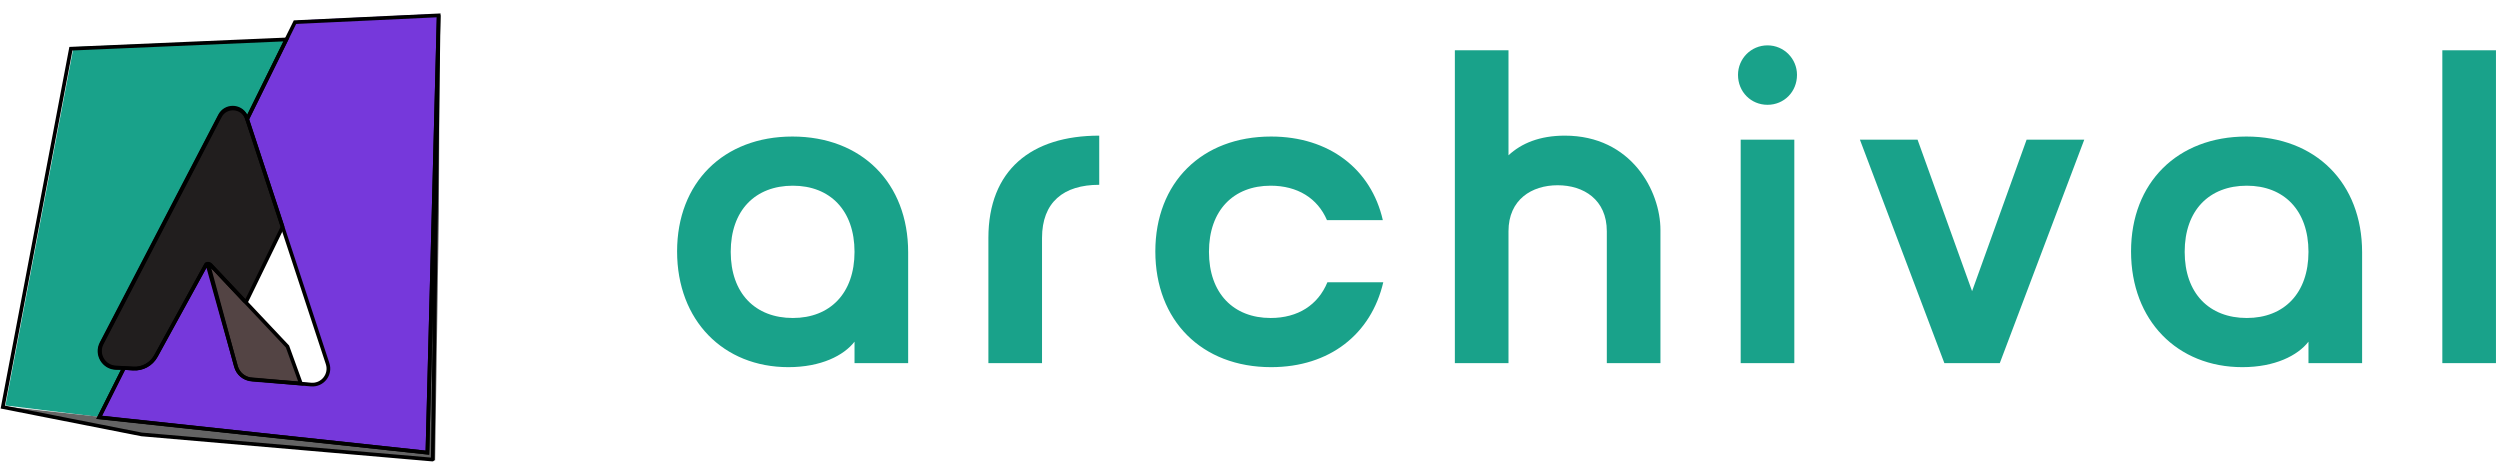 <svg width="179" height="34" viewBox="0 0 179 34" fill="none" xmlns="http://www.w3.org/2000/svg">
<path d="M20.697 2.738L5.268 3.372L0.39 29.03L7.127 29.858L8.969 26.288L8.317 26.249C7.778 26.215 7.07 25.346 7.319 24.867L15.841 8.323C16.109 7.708 17.184 7.632 17.607 8.284L17.798 8.707L20.697 2.737V2.738Z" fill="#19A28A"/>
<path d="M17.723 8.485L20.215 16.094C20.239 16.166 20.234 16.245 20.201 16.314L17.645 21.72L15.258 19.202C15.053 18.986 14.697 19.033 14.555 19.294L11.145 25.569C10.86 26.09 10.3 26.398 9.708 26.36L8.125 26.258C7.356 26.209 6.893 25.386 7.248 24.704L15.766 8.325C16.201 7.487 17.43 7.588 17.724 8.485H17.723Z" fill="#211E1E"/>
<path d="M21.099 1.664L17.808 8.283C17.765 8.37 17.729 8.499 17.76 8.591L23.441 25.942C23.699 26.722 23.069 27.52 22.251 27.439L17.99 27.055C17.522 27.009 17.154 26.819 17.031 26.364L14.945 18.877C14.922 18.794 14.809 18.782 14.768 18.857L11.199 25.443C10.916 25.958 10.247 26.365 9.66 26.326L9.161 26.288C9.013 26.278 8.92 26.27 8.854 26.403L7.127 29.858L7.626 29.896L30.696 32.391L31.473 1.381C31.478 1.168 31.301 0.994 31.088 1.005L21.411 1.461C21.278 1.467 21.158 1.545 21.099 1.664V1.664Z" fill="#7638DB"/>
<path d="M14.939 18.86L17.031 26.365C17.184 27.017 17.942 27.063 18.259 27.094L21.56 27.401L20.658 24.925L14.939 18.86Z" fill="#534444"/>
<path d="M0.524 29.129L10.217 31.067L31.157 32.967L31.426 15.156L31.483 1.068L30.696 32.392L0.524 29.129Z" fill="#646464"/>
<path d="M8.873 26.347L7.092 29.886L30.602 32.41L31.409 1.101L21.121 1.586L17.69 8.521L23.456 26.036C23.713 26.817 23.087 27.607 22.267 27.534L17.957 27.149C17.459 27.104 17.041 26.754 16.91 26.271C16.91 26.271 15.099 19.847 14.853 18.93C14.842 18.891 14.79 18.885 14.771 18.92L11.124 25.543C10.805 26.104 10.194 26.433 9.549 26.391L8.872 26.346" stroke="black" stroke-width="0.264" stroke-miterlimit="10"/>
<path d="M15.743 8.336L7.294 24.583C6.9 25.341 7.414 26.253 8.266 26.308L9.51 26.387C10.2 26.432 10.854 26.072 11.186 25.465L14.737 18.978C14.8 18.863 14.957 18.843 15.046 18.938L17.517 21.558C17.559 21.602 17.633 21.591 17.66 21.536L20.218 16.276C20.228 16.256 20.229 16.232 20.222 16.211L17.682 8.493C17.39 7.606 16.175 7.508 15.744 8.336H15.743Z" stroke="black" stroke-width="0.264" stroke-miterlimit="10"/>
<path d="M21.543 27.459L20.583 24.81L15.085 18.978C15.027 18.917 14.926 18.974 14.948 19.055L16.881 26.199C17.029 26.747 17.507 27.142 18.073 27.187L21.543 27.459Z" stroke="black" stroke-width="0.264" stroke-miterlimit="10"/>
<path d="M8.822 26.451C8.847 26.402 8.811 26.345 8.757 26.346L8.337 26.347C7.428 26.346 6.843 25.382 7.263 24.575L15.749 8.265C16.135 7.523 17.197 7.525 17.58 8.268L17.704 8.534L20.509 2.823L5.077 3.487L0.2 29.146L10.142 31.105L30.962 32.904C30.985 32.906 30.999 32.879 30.984 32.862L31.409 1.087L30.602 32.41L7.11 29.877L8.822 26.451Z" stroke="black" stroke-width="0.264" stroke-miterlimit="10"/>
<path d="M174.871 26V3.6H178.711V26H174.871Z" fill="#19A28A"/>
<path d="M160.839 9.776C165.799 9.776 169.127 13.104 169.127 18.064V26H165.287V24.464C164.519 25.456 162.887 26.288 160.551 26.288C155.911 26.288 152.583 22.96 152.583 18C152.583 13.072 155.911 9.776 160.839 9.776ZM165.287 18.032C165.287 15.056 163.527 13.296 160.871 13.296C158.183 13.296 156.423 15.056 156.423 18.032C156.423 21.008 158.183 22.768 160.871 22.768C163.527 22.768 165.287 21.008 165.287 18.032Z" fill="#19A28A"/>
<path d="M139.217 26L133.169 10H137.297L141.201 20.848L145.105 10H149.233L143.185 26H139.217Z" fill="#19A28A"/>
<path d="M124.441 5.36C124.441 4.208 125.369 3.248 126.553 3.248C127.737 3.248 128.665 4.208 128.665 5.36C128.665 6.576 127.737 7.504 126.553 7.504C125.369 7.504 124.441 6.576 124.441 5.36ZM124.633 26V10H128.473V26H124.633Z" fill="#19A28A"/>
<path d="M108.008 3.6V11.12C108.936 10.256 110.248 9.712 112.04 9.712C116.808 9.712 118.888 13.68 118.888 16.464V26H115.048V16.56C115.048 14.288 113.384 13.264 111.528 13.264C109.672 13.264 108.008 14.288 108.008 16.56V26H104.168V3.6H108.008Z" fill="#19A28A"/>
<path d="M86.562 18.032C86.562 21.008 88.323 22.768 90.978 22.768C92.93 22.768 94.371 21.84 95.043 20.208H99.043C98.178 23.92 95.203 26.288 91.01 26.288C86.05 26.288 82.722 22.96 82.722 18C82.722 13.072 86.05 9.776 91.01 9.776C95.171 9.776 98.178 12.112 99.01 15.76H95.01C94.338 14.192 92.898 13.296 90.978 13.296C88.323 13.296 86.562 15.056 86.562 18.032Z" fill="#19A28A"/>
<path d="M70.769 17.04C70.769 12.176 73.841 9.712 78.705 9.712V13.232C76.145 13.232 74.609 14.48 74.609 17.04V26H70.769V17.04Z" fill="#19A28A"/>
<path d="M56.736 9.776C61.696 9.776 65.024 13.104 65.024 18.064V26H61.184V24.464C60.416 25.456 58.784 26.288 56.448 26.288C51.808 26.288 48.48 22.96 48.48 18C48.48 13.072 51.808 9.776 56.736 9.776ZM61.184 18.032C61.184 15.056 59.424 13.296 56.768 13.296C54.08 13.296 52.32 15.056 52.32 18.032C52.32 21.008 54.08 22.768 56.768 22.768C59.424 22.768 61.184 21.008 61.184 18.032Z" fill="#19A28A"/>
</svg>
